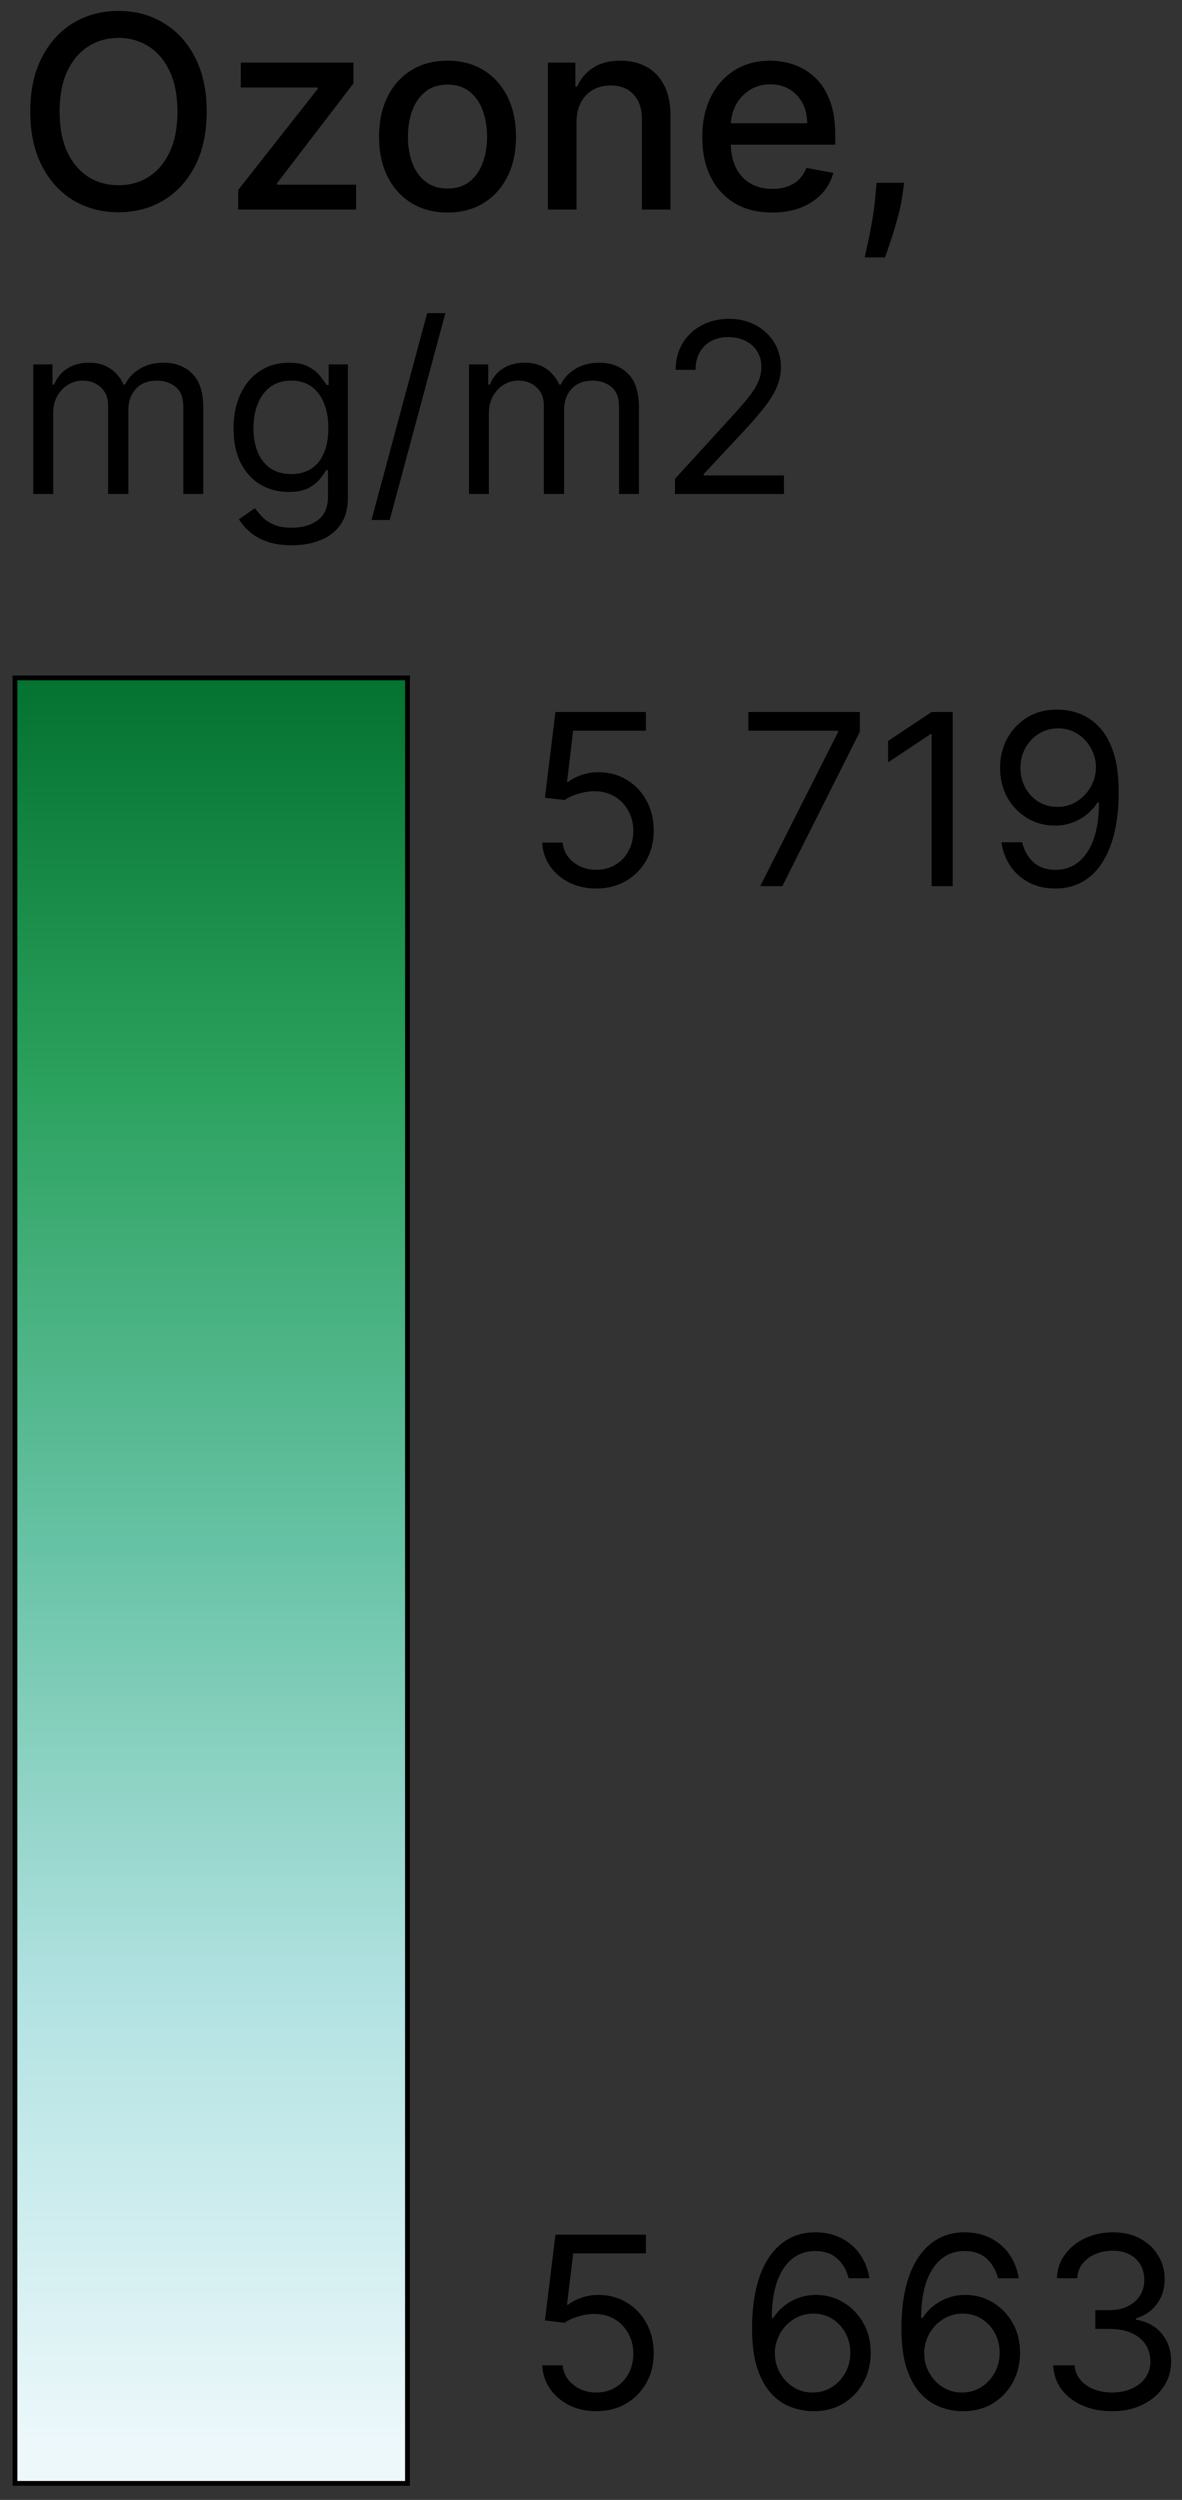 <svg width="79" height="167" viewBox="0 0 79 167" fill="none" xmlns="http://www.w3.org/2000/svg">
  <rect x="0" y="0" width="79" height="167" fill="#333333" stroke="none"/>
  <path d="M13.815 7.455C13.815 8.852 13.559 10.054 13.048 11.06C12.537 12.061 11.836 12.832 10.945 13.374C10.059 13.911 9.051 14.179 7.922 14.179C6.788 14.179 5.776 13.911 4.885 13.374C3.999 12.832 3.3 12.059 2.789 11.053C2.277 10.048 2.022 8.848 2.022 7.455C2.022 6.057 2.277 4.857 2.789 3.856C3.3 2.85 3.999 2.079 4.885 1.542C5.776 1.001 6.788 0.73 7.922 0.73C9.051 0.73 10.059 1.001 10.945 1.542C11.836 2.079 12.537 2.85 13.048 3.856C13.559 4.857 13.815 6.057 13.815 7.455ZM11.859 7.455C11.859 6.389 11.687 5.492 11.341 4.763C11 4.031 10.532 3.477 9.935 3.102C9.343 2.722 8.672 2.533 7.922 2.533C7.167 2.533 6.494 2.722 5.902 3.102C5.309 3.477 4.841 4.031 4.495 4.763C4.155 5.492 3.984 6.389 3.984 7.455C3.984 8.52 4.155 9.419 4.495 10.152C4.841 10.881 5.309 11.435 5.902 11.814C6.494 12.189 7.167 12.376 7.922 12.376C8.672 12.376 9.343 12.189 9.935 11.814C10.532 11.435 11 10.881 11.341 10.152C11.687 9.419 11.859 8.52 11.859 7.455ZM15.92 14V12.69L21.238 5.933V5.844H16.092V4.182H23.622V5.575L18.508 12.249V12.338H23.801V14H15.92ZM29.91 14.198C28.99 14.198 28.186 13.987 27.5 13.565C26.814 13.143 26.282 12.553 25.902 11.795C25.523 11.036 25.334 10.15 25.334 9.136C25.334 8.117 25.523 7.227 25.902 6.464C26.282 5.701 26.814 5.109 27.5 4.687C28.186 4.265 28.99 4.054 29.91 4.054C30.831 4.054 31.634 4.265 32.32 4.687C33.006 5.109 33.539 5.701 33.918 6.464C34.297 7.227 34.487 8.117 34.487 9.136C34.487 10.15 34.297 11.036 33.918 11.795C33.539 12.553 33.006 13.143 32.32 13.565C31.634 13.987 30.831 14.198 29.91 14.198ZM29.917 12.594C30.513 12.594 31.008 12.436 31.4 12.121C31.792 11.805 32.081 11.386 32.269 10.861C32.461 10.337 32.556 9.76 32.556 9.129C32.556 8.503 32.461 7.928 32.269 7.403C32.081 6.875 31.792 6.451 31.4 6.131C31.008 5.812 30.513 5.652 29.917 5.652C29.316 5.652 28.817 5.812 28.421 6.131C28.029 6.451 27.737 6.875 27.545 7.403C27.358 7.928 27.264 8.503 27.264 9.129C27.264 9.76 27.358 10.337 27.545 10.861C27.737 11.386 28.029 11.805 28.421 12.121C28.817 12.436 29.316 12.594 29.917 12.594ZM38.532 8.17V14H36.62V4.182H38.455V5.78H38.576C38.802 5.26 39.156 4.842 39.637 4.527C40.123 4.212 40.735 4.054 41.472 4.054C42.141 4.054 42.727 4.195 43.23 4.476C43.733 4.753 44.122 5.166 44.399 5.716C44.676 6.266 44.815 6.945 44.815 7.755V14H42.904V7.985C42.904 7.273 42.718 6.717 42.348 6.317C41.977 5.912 41.468 5.71 40.82 5.71C40.377 5.71 39.983 5.805 39.637 5.997C39.296 6.189 39.026 6.47 38.825 6.841C38.63 7.207 38.532 7.651 38.532 8.17ZM51.61 14.198C50.642 14.198 49.809 13.992 49.11 13.578C48.416 13.161 47.879 12.575 47.499 11.82C47.124 11.062 46.937 10.173 46.937 9.155C46.937 8.149 47.124 7.263 47.499 6.496C47.879 5.729 48.407 5.13 49.085 4.7C49.767 4.269 50.563 4.054 51.475 4.054C52.029 4.054 52.566 4.146 53.086 4.329C53.606 4.512 54.073 4.8 54.486 5.192C54.899 5.584 55.225 6.093 55.464 6.719C55.703 7.342 55.822 8.098 55.822 8.989V9.666H48.017V8.234H53.949C53.949 7.732 53.847 7.286 53.642 6.898C53.438 6.506 53.15 6.197 52.779 5.972C52.413 5.746 51.983 5.633 51.488 5.633C50.951 5.633 50.483 5.765 50.082 6.029C49.686 6.289 49.379 6.63 49.161 7.052C48.948 7.469 48.842 7.923 48.842 8.413V9.532C48.842 10.188 48.957 10.746 49.187 11.207C49.421 11.667 49.747 12.018 50.165 12.261C50.583 12.5 51.071 12.619 51.629 12.619C51.991 12.619 52.321 12.568 52.62 12.466C52.918 12.359 53.176 12.202 53.393 11.993C53.61 11.784 53.776 11.526 53.892 11.22L55.7 11.546C55.556 12.078 55.296 12.545 54.921 12.945C54.55 13.342 54.083 13.651 53.521 13.872C52.963 14.089 52.325 14.198 51.61 14.198ZM60.429 12.21L60.333 12.907C60.269 13.418 60.161 13.951 60.007 14.505C59.858 15.063 59.703 15.581 59.541 16.058C59.383 16.535 59.253 16.915 59.151 17.196H57.795C57.851 16.932 57.928 16.574 58.026 16.122C58.124 15.675 58.219 15.174 58.313 14.62C58.407 14.066 58.477 13.501 58.524 12.926L58.588 12.21H60.429ZM2.223 33V24.344H3.508V25.696H3.62C3.801 25.234 4.092 24.875 4.494 24.62C4.896 24.36 5.379 24.231 5.942 24.231C6.513 24.231 6.989 24.36 7.368 24.62C7.751 24.875 8.05 25.234 8.264 25.696H8.354C8.576 25.249 8.909 24.894 9.352 24.631C9.795 24.364 10.327 24.231 10.947 24.231C11.721 24.231 12.354 24.473 12.846 24.958C13.338 25.439 13.584 26.188 13.584 27.206V33H12.254V27.206C12.254 26.568 12.079 26.111 11.73 25.837C11.381 25.563 10.969 25.426 10.496 25.426C9.887 25.426 9.416 25.61 9.081 25.978C8.747 26.342 8.58 26.805 8.58 27.364V33H7.227V27.071C7.227 26.579 7.068 26.183 6.748 25.882C6.429 25.578 6.017 25.426 5.514 25.426C5.168 25.426 4.845 25.518 4.545 25.702C4.248 25.886 4.007 26.141 3.823 26.468C3.643 26.791 3.553 27.165 3.553 27.59V33H2.223ZM19.51 36.426C18.868 36.426 18.315 36.344 17.853 36.178C17.391 36.017 17.006 35.803 16.698 35.536C16.394 35.273 16.151 34.991 15.971 34.691L17.03 33.947C17.151 34.105 17.303 34.285 17.487 34.488C17.671 34.694 17.923 34.873 18.242 35.023C18.565 35.177 18.988 35.254 19.51 35.254C20.209 35.254 20.786 35.085 21.24 34.747C21.695 34.409 21.922 33.879 21.922 33.158V31.399H21.809C21.712 31.557 21.573 31.753 21.392 31.986C21.216 32.215 20.96 32.419 20.626 32.6C20.295 32.776 19.848 32.865 19.285 32.865C18.586 32.865 17.959 32.699 17.402 32.369C16.85 32.038 16.412 31.557 16.089 30.926C15.77 30.295 15.61 29.528 15.61 28.627C15.61 27.74 15.766 26.968 16.078 26.311C16.39 25.649 16.824 25.138 17.38 24.778C17.936 24.413 18.578 24.231 19.307 24.231C19.871 24.231 20.318 24.325 20.648 24.513C20.983 24.697 21.238 24.907 21.415 25.144C21.595 25.377 21.734 25.568 21.832 25.719H21.967V24.344H23.252V33.248C23.252 33.992 23.083 34.597 22.745 35.063C22.411 35.532 21.96 35.876 21.392 36.094C20.829 36.316 20.201 36.426 19.51 36.426ZM19.465 31.67C19.999 31.67 20.449 31.548 20.818 31.304C21.186 31.059 21.466 30.708 21.657 30.25C21.849 29.791 21.945 29.243 21.945 28.604C21.945 27.98 21.851 27.43 21.663 26.953C21.475 26.476 21.197 26.102 20.829 25.831C20.461 25.561 20.006 25.426 19.465 25.426C18.901 25.426 18.432 25.568 18.056 25.854C17.684 26.14 17.404 26.523 17.216 27.004C17.032 27.485 16.94 28.018 16.94 28.604C16.94 29.205 17.034 29.737 17.222 30.199C17.414 30.657 17.695 31.018 18.067 31.281C18.443 31.54 18.909 31.67 19.465 31.67ZM29.767 20.917L26.047 34.736H24.83L28.55 20.917H29.767ZM31.344 33V24.344H32.629V25.696H32.741C32.922 25.234 33.213 24.875 33.615 24.62C34.017 24.36 34.5 24.231 35.063 24.231C35.634 24.231 36.109 24.36 36.489 24.62C36.872 24.875 37.171 25.234 37.385 25.696H37.475C37.697 25.249 38.029 24.894 38.473 24.631C38.916 24.364 39.448 24.231 40.068 24.231C40.842 24.231 41.475 24.473 41.967 24.958C42.459 25.439 42.705 26.188 42.705 27.206V33H41.375V27.206C41.375 26.568 41.2 26.111 40.851 25.837C40.502 25.563 40.09 25.426 39.617 25.426C39.008 25.426 38.537 25.61 38.202 25.978C37.868 26.342 37.701 26.805 37.701 27.364V33H36.348V27.071C36.348 26.579 36.188 26.183 35.869 25.882C35.55 25.578 35.138 25.426 34.635 25.426C34.289 25.426 33.966 25.518 33.666 25.702C33.369 25.886 33.128 26.141 32.944 26.468C32.764 26.791 32.674 27.165 32.674 27.59V33H31.344ZM45.114 33V31.986L48.924 27.815C49.371 27.327 49.739 26.902 50.029 26.541C50.318 26.177 50.532 25.835 50.671 25.516C50.814 25.193 50.885 24.855 50.885 24.501C50.885 24.096 50.788 23.744 50.592 23.448C50.401 23.151 50.138 22.922 49.803 22.76C49.469 22.598 49.093 22.518 48.676 22.518C48.233 22.518 47.846 22.61 47.515 22.794C47.188 22.974 46.935 23.228 46.754 23.555C46.578 23.881 46.489 24.265 46.489 24.704H45.16C45.16 24.028 45.315 23.434 45.627 22.923C45.939 22.412 46.364 22.014 46.901 21.729C47.442 21.443 48.049 21.3 48.721 21.3C49.398 21.3 49.997 21.443 50.519 21.729C51.041 22.014 51.451 22.399 51.748 22.884C52.044 23.369 52.193 23.908 52.193 24.501C52.193 24.926 52.116 25.341 51.962 25.747C51.812 26.149 51.548 26.598 51.173 27.094C50.801 27.586 50.284 28.187 49.623 28.897L47.031 31.67V31.76H52.396V33H45.114Z" fill="black"/>
  <path d="M27.233 45.286H1V165.896H27.233V45.286Z" fill="url(#paint0_linear_0_1)" stroke="black" stroke-width="0.32" stroke-miterlimit="2" stroke-linecap="square"/>
  <path d="M39.852 59.356C39.185 59.356 38.585 59.223 38.051 58.958C37.517 58.693 37.089 58.33 36.767 57.868C36.446 57.406 36.27 56.879 36.239 56.288H37.602C37.656 56.815 37.894 57.25 38.318 57.595C38.746 57.936 39.257 58.106 39.852 58.106C40.329 58.106 40.753 57.994 41.124 57.771C41.499 57.548 41.793 57.241 42.005 56.851C42.221 56.457 42.329 56.012 42.329 55.516C42.329 55.008 42.217 54.556 41.993 54.158C41.774 53.757 41.471 53.441 41.085 53.21C40.698 52.979 40.257 52.861 39.761 52.858C39.405 52.854 39.04 52.909 38.665 53.022C38.29 53.132 37.981 53.274 37.739 53.448L36.421 53.289L37.125 47.563H43.169V48.813H38.307L37.898 52.244H37.966C38.205 52.055 38.504 51.898 38.864 51.773C39.223 51.648 39.598 51.585 39.988 51.585C40.7 51.585 41.334 51.755 41.891 52.096C42.452 52.433 42.891 52.895 43.209 53.482C43.531 54.069 43.692 54.74 43.692 55.493C43.692 56.235 43.525 56.898 43.192 57.481C42.862 58.061 42.408 58.519 41.829 58.856C41.249 59.189 40.59 59.356 39.852 59.356ZM50.811 59.197L56.014 48.904V48.813H50.016V47.563H57.468V48.881L52.288 59.197H50.811ZM63.675 47.563V59.197H62.267V49.04H62.199L59.358 50.926V49.495L62.267 47.563H63.675ZM70.725 47.404C71.202 47.408 71.679 47.499 72.156 47.677C72.633 47.855 73.069 48.15 73.463 48.563C73.857 48.972 74.173 49.531 74.412 50.239C74.65 50.947 74.769 51.835 74.769 52.903C74.769 53.937 74.671 54.855 74.474 55.658C74.281 56.457 74.001 57.131 73.633 57.68C73.27 58.229 72.827 58.646 72.304 58.93C71.785 59.214 71.198 59.356 70.543 59.356C69.892 59.356 69.311 59.227 68.799 58.97C68.292 58.708 67.875 58.347 67.549 57.885C67.228 57.419 67.021 56.879 66.93 56.266H68.316C68.441 56.8 68.689 57.241 69.061 57.589C69.435 57.934 69.93 58.106 70.543 58.106C71.441 58.106 72.149 57.714 72.668 56.93C73.19 56.146 73.451 55.039 73.451 53.607H73.361C73.148 53.925 72.897 54.2 72.605 54.431C72.314 54.662 71.99 54.84 71.634 54.965C71.278 55.09 70.899 55.152 70.498 55.152C69.831 55.152 69.22 54.988 68.663 54.658C68.11 54.325 67.667 53.869 67.334 53.289C67.004 52.706 66.84 52.039 66.84 51.29C66.84 50.578 66.999 49.926 67.317 49.336C67.638 48.741 68.089 48.268 68.669 47.916C69.252 47.563 69.937 47.393 70.725 47.404ZM70.725 48.654C70.248 48.654 69.818 48.773 69.435 49.012C69.057 49.247 68.756 49.565 68.532 49.966C68.313 50.364 68.203 50.805 68.203 51.29C68.203 51.774 68.309 52.216 68.521 52.613C68.737 53.007 69.03 53.321 69.401 53.556C69.776 53.787 70.202 53.903 70.679 53.903C71.039 53.903 71.374 53.833 71.685 53.693C71.995 53.549 72.266 53.353 72.497 53.107C72.732 52.858 72.916 52.575 73.048 52.261C73.181 51.943 73.247 51.612 73.247 51.267C73.247 50.812 73.137 50.386 72.918 49.989C72.702 49.591 72.403 49.269 72.02 49.023C71.641 48.777 71.21 48.654 70.725 48.654Z" fill="black"/>
  <path d="M39.852 161.075C39.185 161.075 38.585 160.943 38.051 160.678C37.517 160.413 37.089 160.049 36.767 159.587C36.446 159.125 36.27 158.599 36.239 158.008H37.602C37.656 158.534 37.894 158.97 38.318 159.314C38.746 159.655 39.257 159.826 39.852 159.826C40.329 159.826 40.753 159.714 41.124 159.49C41.499 159.267 41.793 158.96 42.005 158.57C42.221 158.176 42.329 157.731 42.329 157.235C42.329 156.728 42.217 156.275 41.993 155.878C41.774 155.476 41.471 155.16 41.085 154.929C40.698 154.698 40.257 154.581 39.761 154.577C39.405 154.573 39.04 154.628 38.665 154.742C38.29 154.851 37.981 154.994 37.739 155.168L36.421 155.009L37.125 149.283H43.169V150.532H38.307L37.898 153.963H37.966C38.205 153.774 38.504 153.617 38.864 153.492C39.223 153.367 39.598 153.305 39.988 153.305C40.7 153.305 41.334 153.475 41.891 153.816C42.452 154.153 42.891 154.615 43.209 155.202C43.531 155.789 43.692 156.459 43.692 157.213C43.692 157.955 43.525 158.618 43.192 159.201C42.862 159.78 42.408 160.238 41.829 160.575C41.249 160.909 40.59 161.075 39.852 161.075ZM54.31 161.075C53.833 161.068 53.356 160.977 52.879 160.803C52.401 160.628 51.966 160.335 51.572 159.922C51.178 159.506 50.862 158.943 50.623 158.235C50.385 157.523 50.266 156.629 50.266 155.554C50.266 154.524 50.362 153.611 50.555 152.816C50.748 152.017 51.029 151.345 51.396 150.799C51.763 150.25 52.206 149.834 52.725 149.55C53.248 149.266 53.837 149.124 54.492 149.124C55.143 149.124 55.722 149.254 56.23 149.516C56.741 149.773 57.158 150.133 57.48 150.595C57.801 151.057 58.01 151.589 58.105 152.191H56.718C56.59 151.669 56.34 151.235 55.969 150.89C55.597 150.546 55.105 150.373 54.492 150.373C53.59 150.373 52.88 150.765 52.362 151.549C51.847 152.333 51.587 153.433 51.583 154.85H51.674C51.886 154.528 52.138 154.253 52.43 154.026C52.725 153.795 53.051 153.617 53.407 153.492C53.763 153.367 54.139 153.305 54.537 153.305C55.204 153.305 55.813 153.471 56.366 153.804C56.919 154.134 57.362 154.59 57.696 155.173C58.029 155.753 58.195 156.417 58.195 157.167C58.195 157.887 58.034 158.546 57.712 159.144C57.391 159.739 56.938 160.212 56.355 160.564C55.776 160.912 55.094 161.083 54.31 161.075ZM54.31 159.826C54.787 159.826 55.215 159.706 55.594 159.468C55.976 159.229 56.277 158.909 56.497 158.508C56.72 158.106 56.832 157.66 56.832 157.167C56.832 156.686 56.724 156.249 56.508 155.855C56.296 155.457 56.003 155.141 55.628 154.906C55.257 154.672 54.833 154.554 54.355 154.554C53.996 154.554 53.66 154.626 53.35 154.77C53.039 154.91 52.767 155.103 52.532 155.349C52.301 155.596 52.119 155.878 51.987 156.196C51.854 156.51 51.788 156.842 51.788 157.19C51.788 157.652 51.896 158.084 52.112 158.485C52.331 158.886 52.63 159.21 53.009 159.456C53.392 159.703 53.825 159.826 54.31 159.826ZM64.292 161.075C63.815 161.068 63.337 160.977 62.86 160.803C62.383 160.628 61.948 160.335 61.554 159.922C61.16 159.506 60.844 158.943 60.605 158.235C60.367 157.523 60.247 156.629 60.247 155.554C60.247 154.524 60.344 153.611 60.537 152.816C60.73 152.017 61.011 151.345 61.378 150.799C61.745 150.25 62.188 149.834 62.707 149.55C63.23 149.266 63.819 149.124 64.474 149.124C65.125 149.124 65.704 149.254 66.212 149.516C66.723 149.773 67.14 150.133 67.462 150.595C67.783 151.057 67.992 151.589 68.086 152.191H66.7C66.572 151.669 66.322 151.235 65.951 150.89C65.579 150.546 65.087 150.373 64.474 150.373C63.572 150.373 62.862 150.765 62.343 151.549C61.828 152.333 61.569 153.433 61.565 154.85H61.656C61.868 154.528 62.12 154.253 62.412 154.026C62.707 153.795 63.033 153.617 63.389 153.492C63.745 153.367 64.121 153.305 64.519 153.305C65.186 153.305 65.795 153.471 66.348 153.804C66.901 154.134 67.344 154.59 67.677 155.173C68.011 155.753 68.177 156.417 68.177 157.167C68.177 157.887 68.016 158.546 67.694 159.144C67.373 159.739 66.92 160.212 66.337 160.564C65.757 160.912 65.076 161.083 64.292 161.075ZM64.292 159.826C64.769 159.826 65.197 159.706 65.576 159.468C65.958 159.229 66.259 158.909 66.479 158.508C66.702 158.106 66.814 157.66 66.814 157.167C66.814 156.686 66.706 156.249 66.49 155.855C66.278 155.457 65.985 155.141 65.61 154.906C65.239 154.672 64.814 154.554 64.337 154.554C63.977 154.554 63.642 154.626 63.332 154.77C63.021 154.91 62.749 155.103 62.514 155.349C62.283 155.596 62.101 155.878 61.968 156.196C61.836 156.51 61.77 156.842 61.77 157.19C61.77 157.652 61.878 158.084 62.093 158.485C62.313 158.886 62.612 159.21 62.991 159.456C63.373 159.703 63.807 159.826 64.292 159.826ZM74.342 161.075C73.592 161.075 72.924 160.947 72.337 160.689C71.754 160.432 71.29 160.074 70.945 159.615C70.604 159.153 70.419 158.618 70.388 158.008H71.82C71.85 158.383 71.979 158.707 72.206 158.979C72.433 159.248 72.731 159.456 73.098 159.604C73.465 159.752 73.872 159.826 74.319 159.826C74.819 159.826 75.262 159.739 75.648 159.564C76.035 159.39 76.338 159.148 76.557 158.837C76.777 158.527 76.887 158.167 76.887 157.758C76.887 157.33 76.781 156.953 76.569 156.628C76.356 156.298 76.046 156.041 75.637 155.855C75.228 155.669 74.728 155.577 74.137 155.577H73.206V154.327H74.137C74.599 154.327 75.005 154.244 75.353 154.077C75.705 153.91 75.98 153.676 76.177 153.373C76.377 153.07 76.478 152.714 76.478 152.305C76.478 151.911 76.391 151.568 76.216 151.277C76.042 150.985 75.796 150.758 75.478 150.595C75.164 150.432 74.793 150.351 74.365 150.351C73.963 150.351 73.585 150.425 73.228 150.572C72.876 150.716 72.588 150.926 72.365 151.203C72.142 151.475 72.02 151.805 72.001 152.191H70.638C70.661 151.581 70.845 151.048 71.189 150.589C71.534 150.127 71.984 149.768 72.541 149.51C73.102 149.253 73.717 149.124 74.387 149.124C75.107 149.124 75.724 149.27 76.239 149.561C76.754 149.849 77.15 150.23 77.426 150.703C77.703 151.176 77.841 151.688 77.841 152.237C77.841 152.892 77.669 153.45 77.324 153.912C76.983 154.374 76.519 154.694 75.932 154.872V154.963C76.667 155.084 77.241 155.397 77.653 155.9C78.066 156.4 78.273 157.02 78.273 157.758C78.273 158.39 78.1 158.958 77.756 159.462C77.415 159.962 76.949 160.356 76.358 160.644C75.768 160.931 75.096 161.075 74.342 161.075Z" fill="black"/>
  <defs>
    <linearGradient id="paint0_linear_0_1" x1="-231.462" y1="163.502" x2="-231.462" y2="42.586" gradientUnits="userSpaceOnUse">
        <stop stop-color="#EDF8FB"/>
        <stop offset="0.25" stop-color="#B2E2E2"/>
        <stop offset="0.5" stop-color="#66C2A4"/>
        <stop offset="0.75" stop-color="#2CA25F"/>
        <stop offset="1" stop-color="#006D2C"/>
    </linearGradient>
  </defs>
</svg>